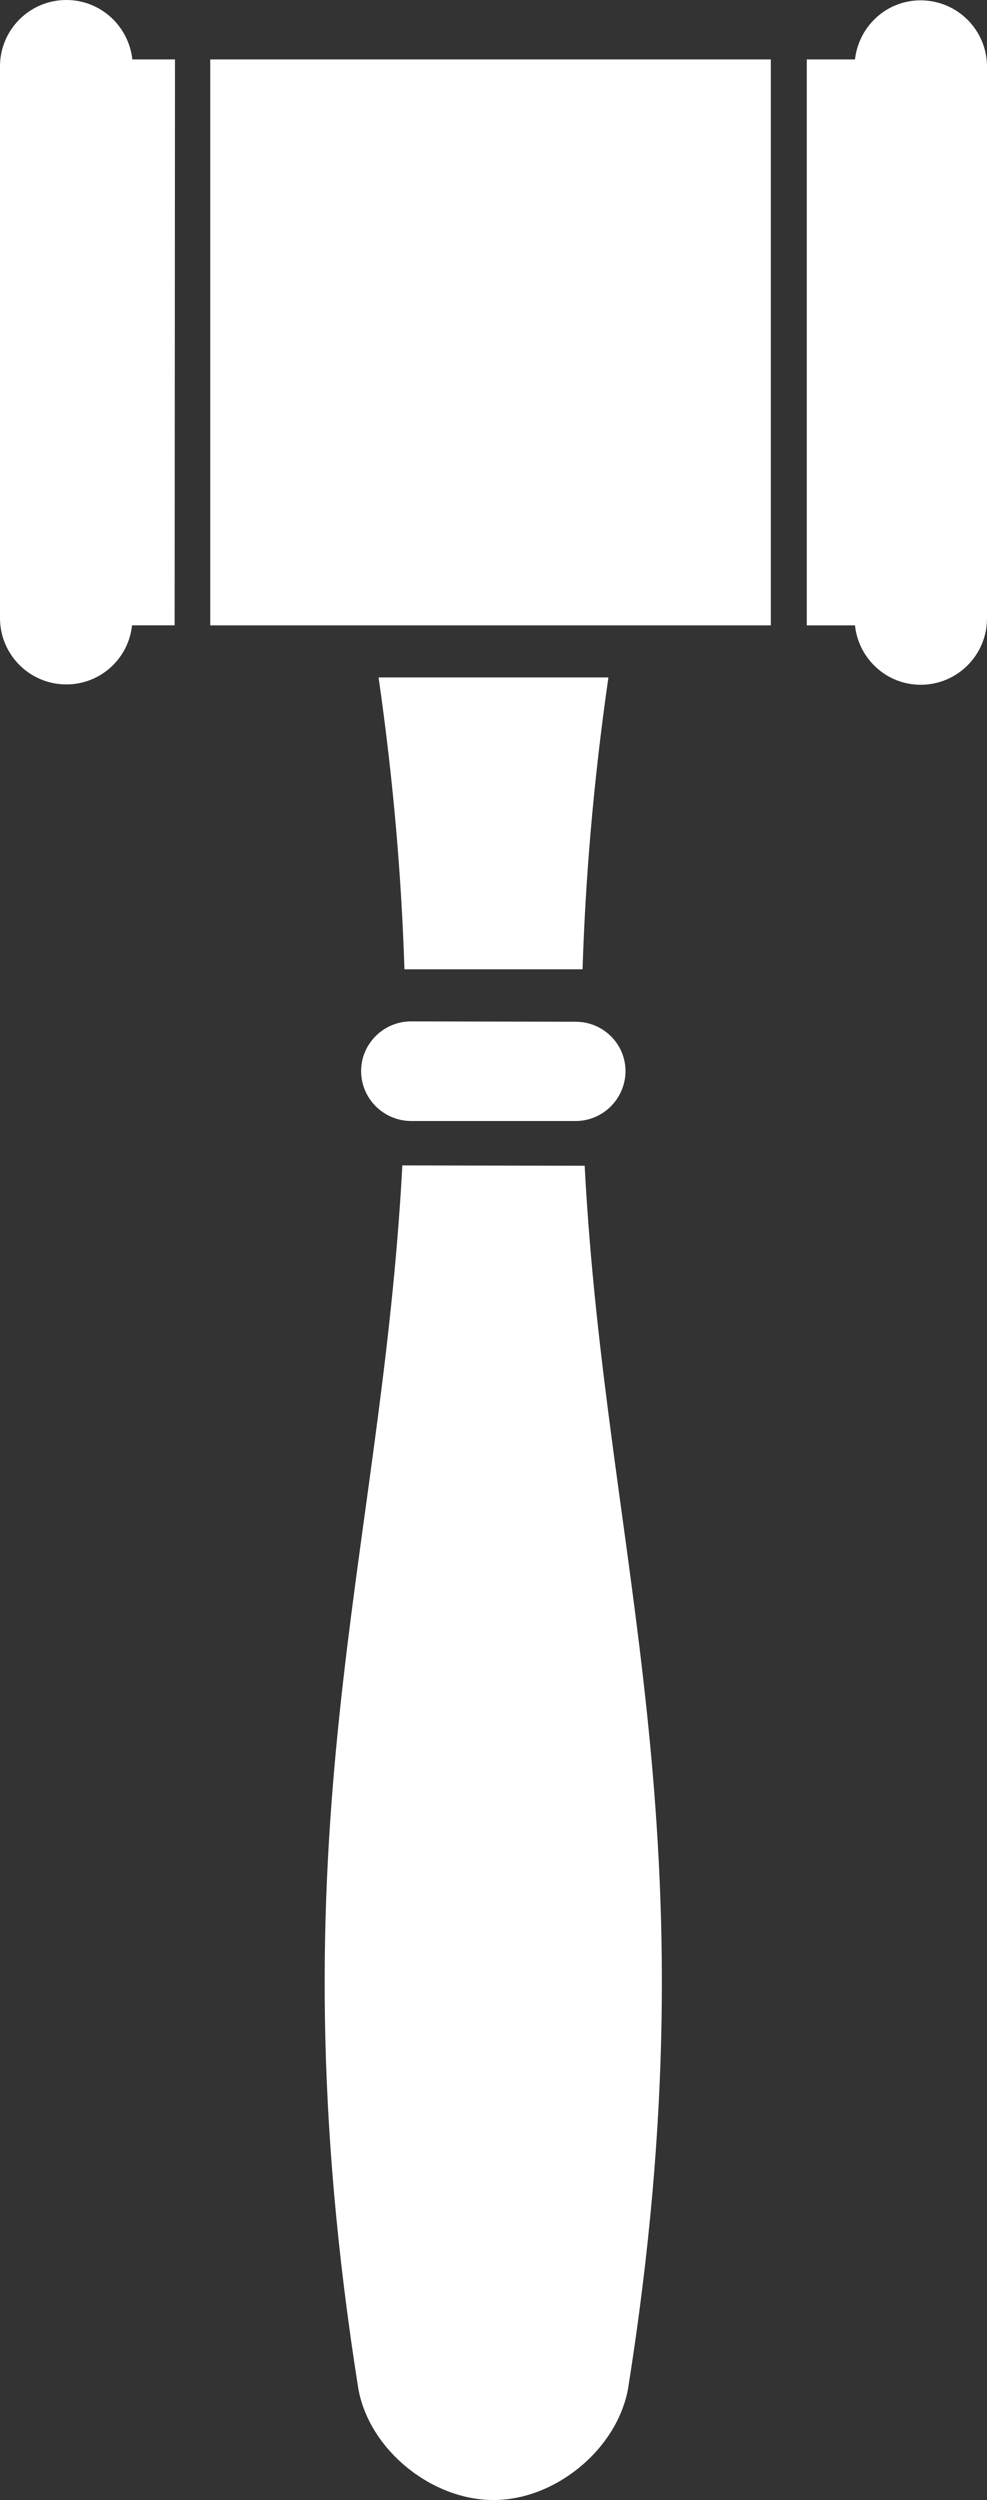 <svg version="1.1" id="图层_1" x="0px" y="0px" width="197.566px" height="500px" viewBox="0 0 197.566 500" enable-background="new 0 0 197.566 500" xml:space="preserve" xmlns:xml="http://www.w3.org/XML/1998/namespace" xmlns="http://www.w3.org/2000/svg" xmlns:xlink="http://www.w3.org/1999/xlink">
  <rect x="0" y="0" width="197.566" height="500" fill="#333333" stroke="none"/>
  <g>
    <rect x="42.086" y="11.885" fill="#FFFFFF" width="112.206" height="113.185" class="color c1"/>
    <path fill="#FFFFFF" d="M184.284,0.07c-6.852,0-12.375,5.173-13.144,11.815h-9.647V125.07h9.647
		c0.698,6.642,6.292,11.885,13.144,11.885c7.34,0,13.282-5.942,13.282-13.283V13.353C197.567,6.012,191.624,0.07,184.284,0.07z" class="color c1"/>
    <path fill="#FFFFFF" d="M35.026,11.885h-8.529C25.726,5.173,20.134,0,13.283,0C5.943,0,0,5.942,0,13.283v110.318
		c0,7.341,5.942,13.283,13.283,13.283c6.851,0,12.443-5.173,13.143-11.815h8.529L35.026,11.885z" class="color c1"/>
    <path id="XMLID_63_" fill="#FFFFFF" d="M121.783,135.486c-3.076,21.393-4.613,40.618-5.173,58.375H80.956
		c-0.561-17.688-2.097-36.913-5.173-58.375H121.783z" class="color c1"/>
    <path id="XMLID_59_" fill="#FFFFFF" d="M117.03,233.151c4.194,79.628,26.427,133.11,8.67,244.687
		c-2.309,12.234-14.752,22.232-26.986,22.162c-12.234,0-24.749-9.928-26.985-22.231c-17.688-111.646,4.545-165.059,8.81-244.687
		L117.03,233.151z" class="color c1"/>
    <path id="XMLID_57_" fill="#FFFFFF" d="M82.284,204.278c-5.523,0-9.997,4.475-9.997,9.928l0,0c0,5.522,4.474,9.927,9.927,9.997
		h32.998c5.522,0,9.928-4.475,9.997-9.927l0,0c0-5.523-4.475-9.927-9.997-9.927L82.284,204.278z" class="color c1"/>
  </g>
</svg>